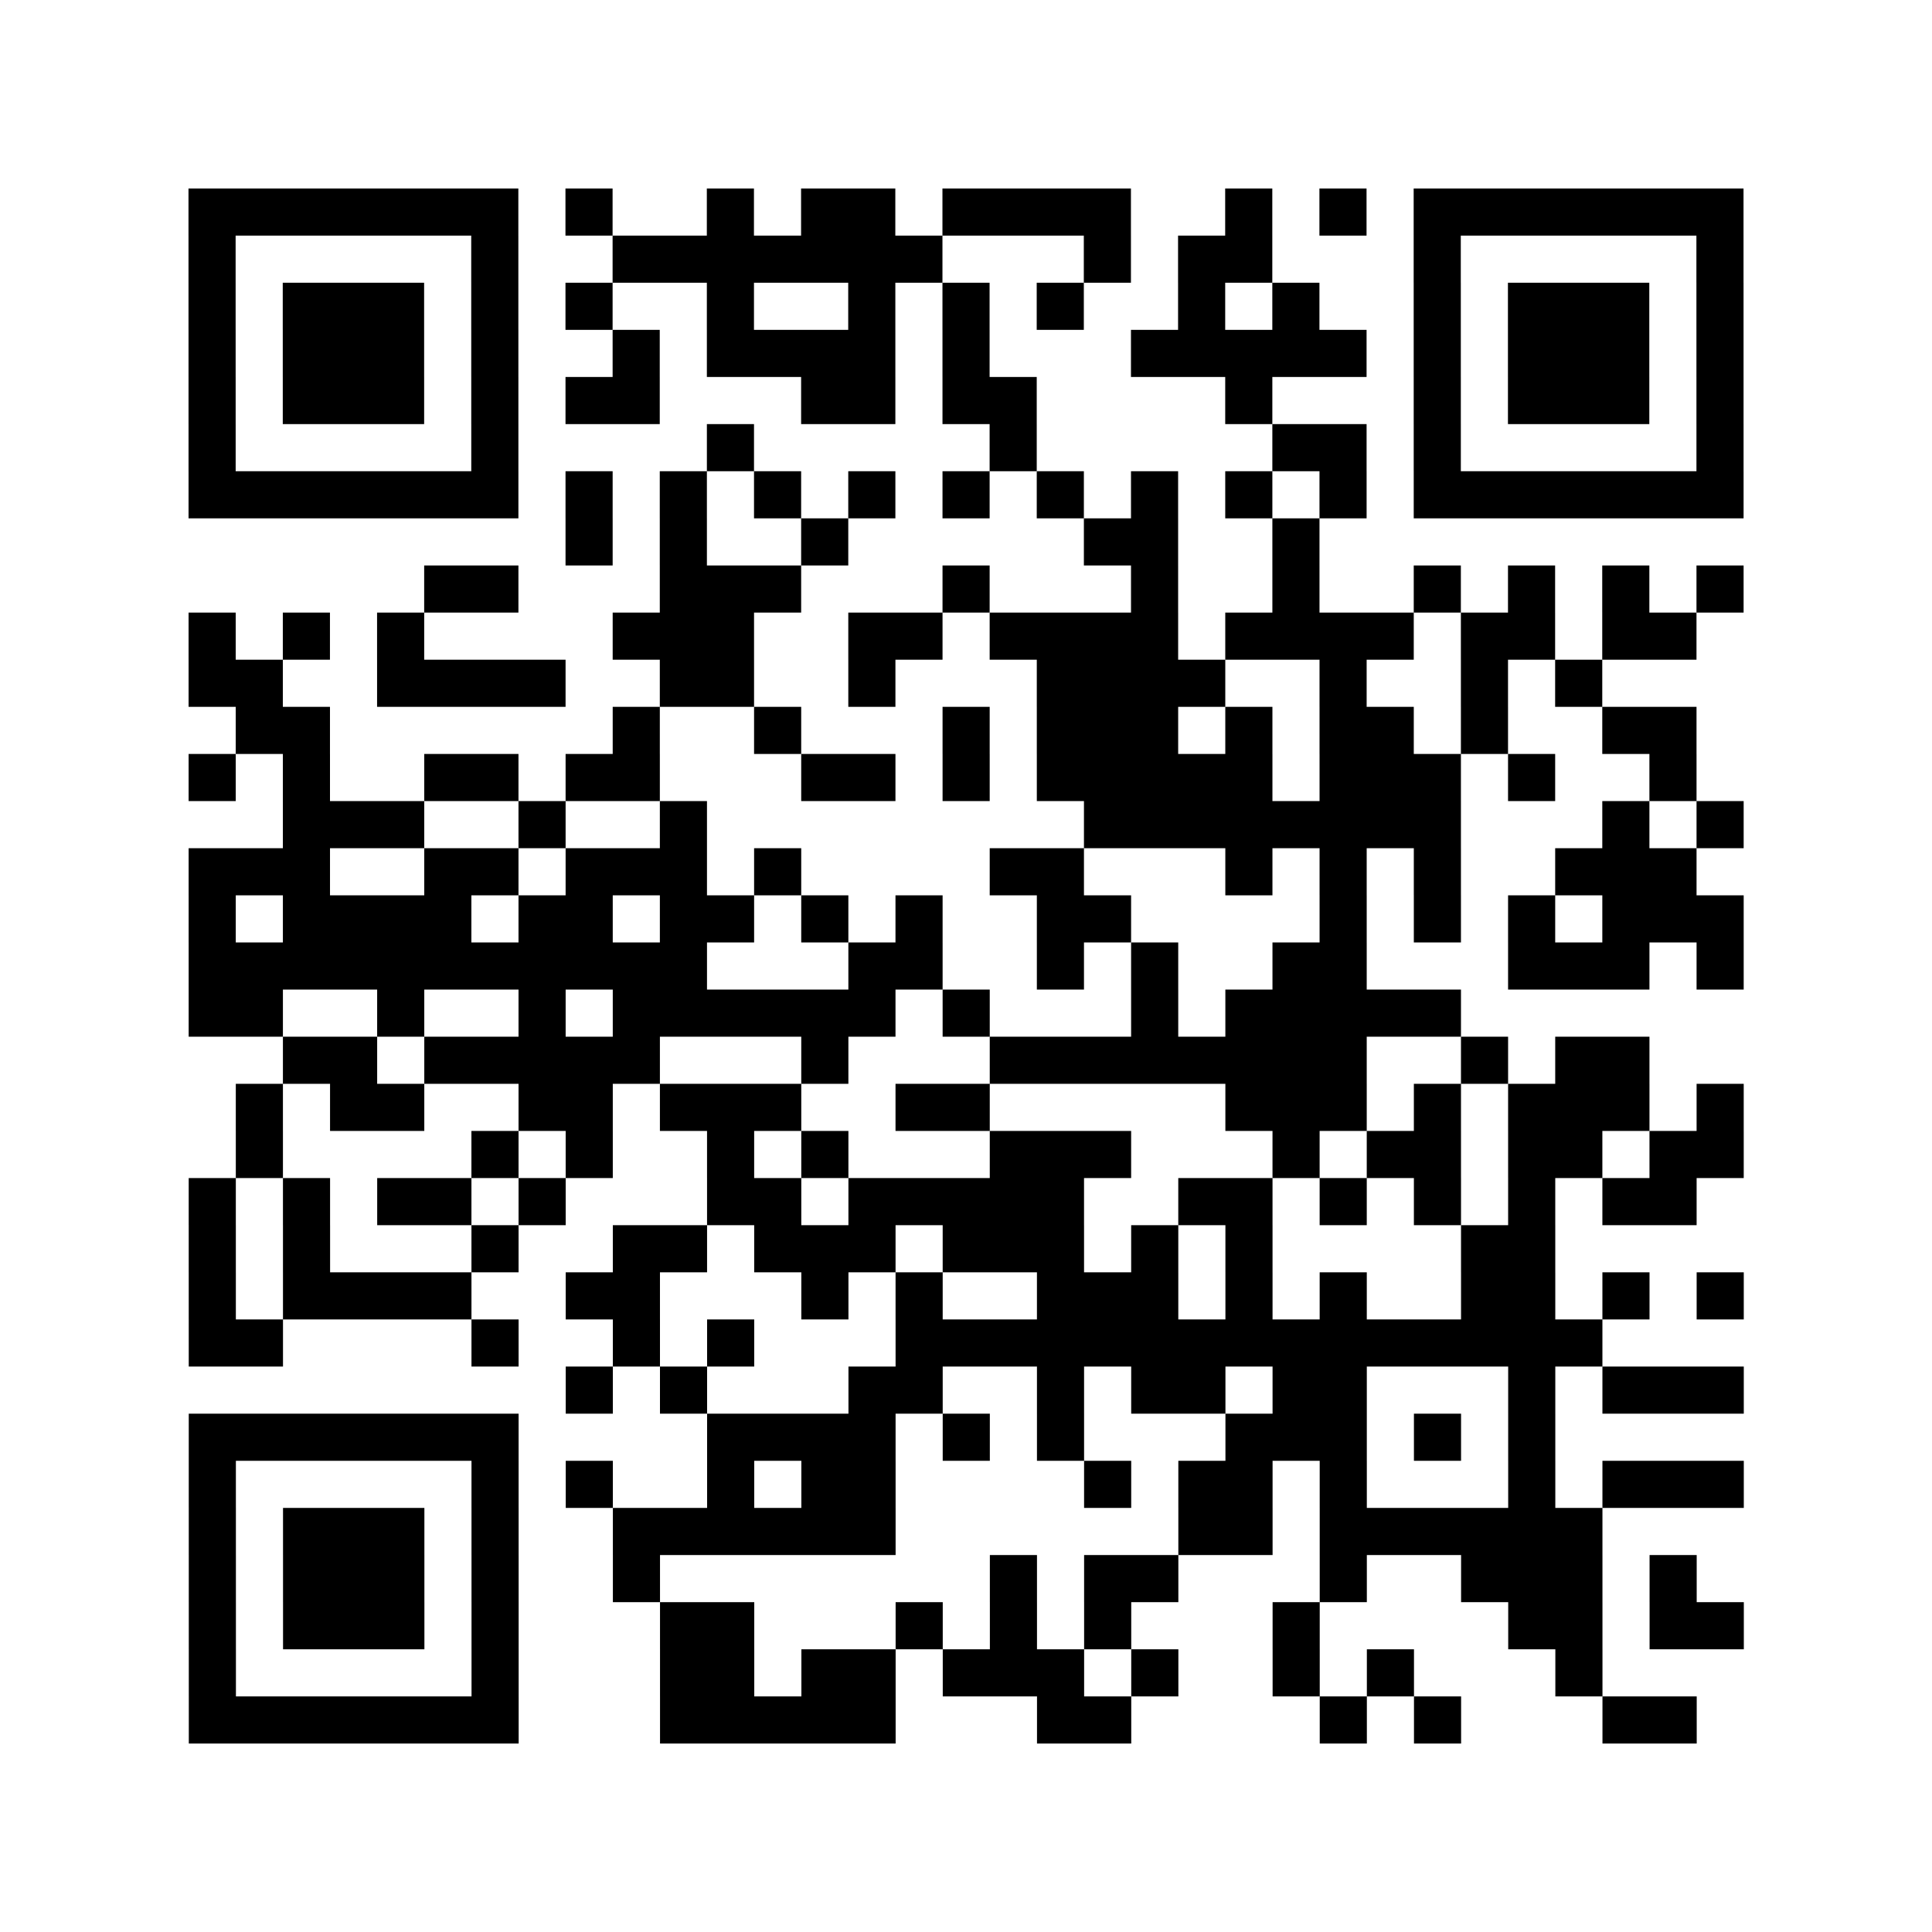 <?xml version="1.0" encoding="UTF-8"?>
<svg xmlns="http://www.w3.org/2000/svg" height="41" width="41" class="pyqrcode"><path fill="#ffffff" d="M0 0h41v41h-41z"/><path stroke="#000000" class="pyqrline" d="M4 4.5h7m1 0h1m2 0h1m1 0h2m1 0h4m2 0h1m1 0h1m1 0h7m-33 1h1m5 0h1m2 0h7m3 0h1m1 0h2m3 0h1m5 0h1m-33 1h1m1 0h3m1 0h1m1 0h1m2 0h1m2 0h1m1 0h1m1 0h1m2 0h1m1 0h1m2 0h1m1 0h3m1 0h1m-33 1h1m1 0h3m1 0h1m2 0h1m1 0h4m1 0h1m3 0h5m1 0h1m1 0h3m1 0h1m-33 1h1m1 0h3m1 0h1m1 0h2m3 0h2m1 0h2m4 0h1m3 0h1m1 0h3m1 0h1m-33 1h1m5 0h1m4 0h1m5 0h1m5 0h2m1 0h1m5 0h1m-33 1h7m1 0h1m1 0h1m1 0h1m1 0h1m1 0h1m1 0h1m1 0h1m1 0h1m1 0h1m1 0h7m-25 1h1m1 0h1m2 0h1m5 0h2m2 0h1m-19 1h2m3 0h3m3 0h1m3 0h1m2 0h1m2 0h1m1 0h1m1 0h1m1 0h1m-33 1h1m1 0h1m1 0h1m4 0h3m2 0h2m1 0h4m1 0h4m1 0h2m1 0h2m-32 1h2m2 0h4m2 0h2m2 0h1m3 0h4m2 0h1m2 0h1m1 0h1m-29 1h2m6 0h1m2 0h1m3 0h1m1 0h3m1 0h1m1 0h2m1 0h1m2 0h2m-32 1h1m1 0h1m2 0h2m1 0h2m3 0h2m1 0h1m1 0h5m1 0h3m1 0h1m2 0h1m-30 1h3m2 0h1m2 0h1m8 0h8m3 0h1m1 0h1m-33 1h3m2 0h2m1 0h3m1 0h1m4 0h2m3 0h1m1 0h1m1 0h1m2 0h3m-32 1h1m1 0h4m1 0h2m1 0h2m1 0h1m1 0h1m2 0h2m4 0h1m1 0h1m1 0h1m1 0h3m-33 1h11m3 0h2m2 0h1m1 0h1m2 0h2m3 0h3m1 0h1m-33 1h2m2 0h1m2 0h1m1 0h6m1 0h1m3 0h1m1 0h5m-25 1h2m1 0h5m3 0h1m3 0h8m2 0h1m1 0h2m-30 1h1m1 0h2m2 0h2m1 0h3m2 0h2m5 0h3m1 0h1m1 0h3m1 0h1m-32 1h1m4 0h1m1 0h1m2 0h1m1 0h1m3 0h3m3 0h1m1 0h2m1 0h2m1 0h2m-33 1h1m1 0h1m1 0h2m1 0h1m3 0h2m1 0h5m2 0h2m1 0h1m1 0h1m1 0h1m1 0h2m-32 1h1m1 0h1m3 0h1m2 0h2m1 0h3m1 0h3m1 0h1m1 0h1m4 0h2m-29 1h1m1 0h4m2 0h2m3 0h1m1 0h1m2 0h3m1 0h1m1 0h1m2 0h2m1 0h1m1 0h1m-33 1h2m4 0h1m2 0h1m1 0h1m3 0h15m-22 1h1m1 0h1m3 0h2m2 0h1m1 0h2m1 0h2m3 0h1m1 0h3m-33 1h7m4 0h4m1 0h1m1 0h1m3 0h3m1 0h1m1 0h1m-29 1h1m5 0h1m1 0h1m2 0h1m1 0h2m4 0h1m1 0h2m1 0h1m3 0h1m1 0h3m-33 1h1m1 0h3m1 0h1m2 0h6m6 0h2m1 0h6m-30 1h1m1 0h3m1 0h1m2 0h1m7 0h1m1 0h2m3 0h1m2 0h3m1 0h1m-32 1h1m1 0h3m1 0h1m3 0h2m3 0h1m1 0h1m1 0h1m3 0h1m4 0h2m1 0h2m-33 1h1m5 0h1m3 0h2m1 0h2m1 0h3m1 0h1m2 0h1m1 0h1m3 0h1m-30 1h7m3 0h5m3 0h2m4 0h1m1 0h1m3 0h2"/></svg>
